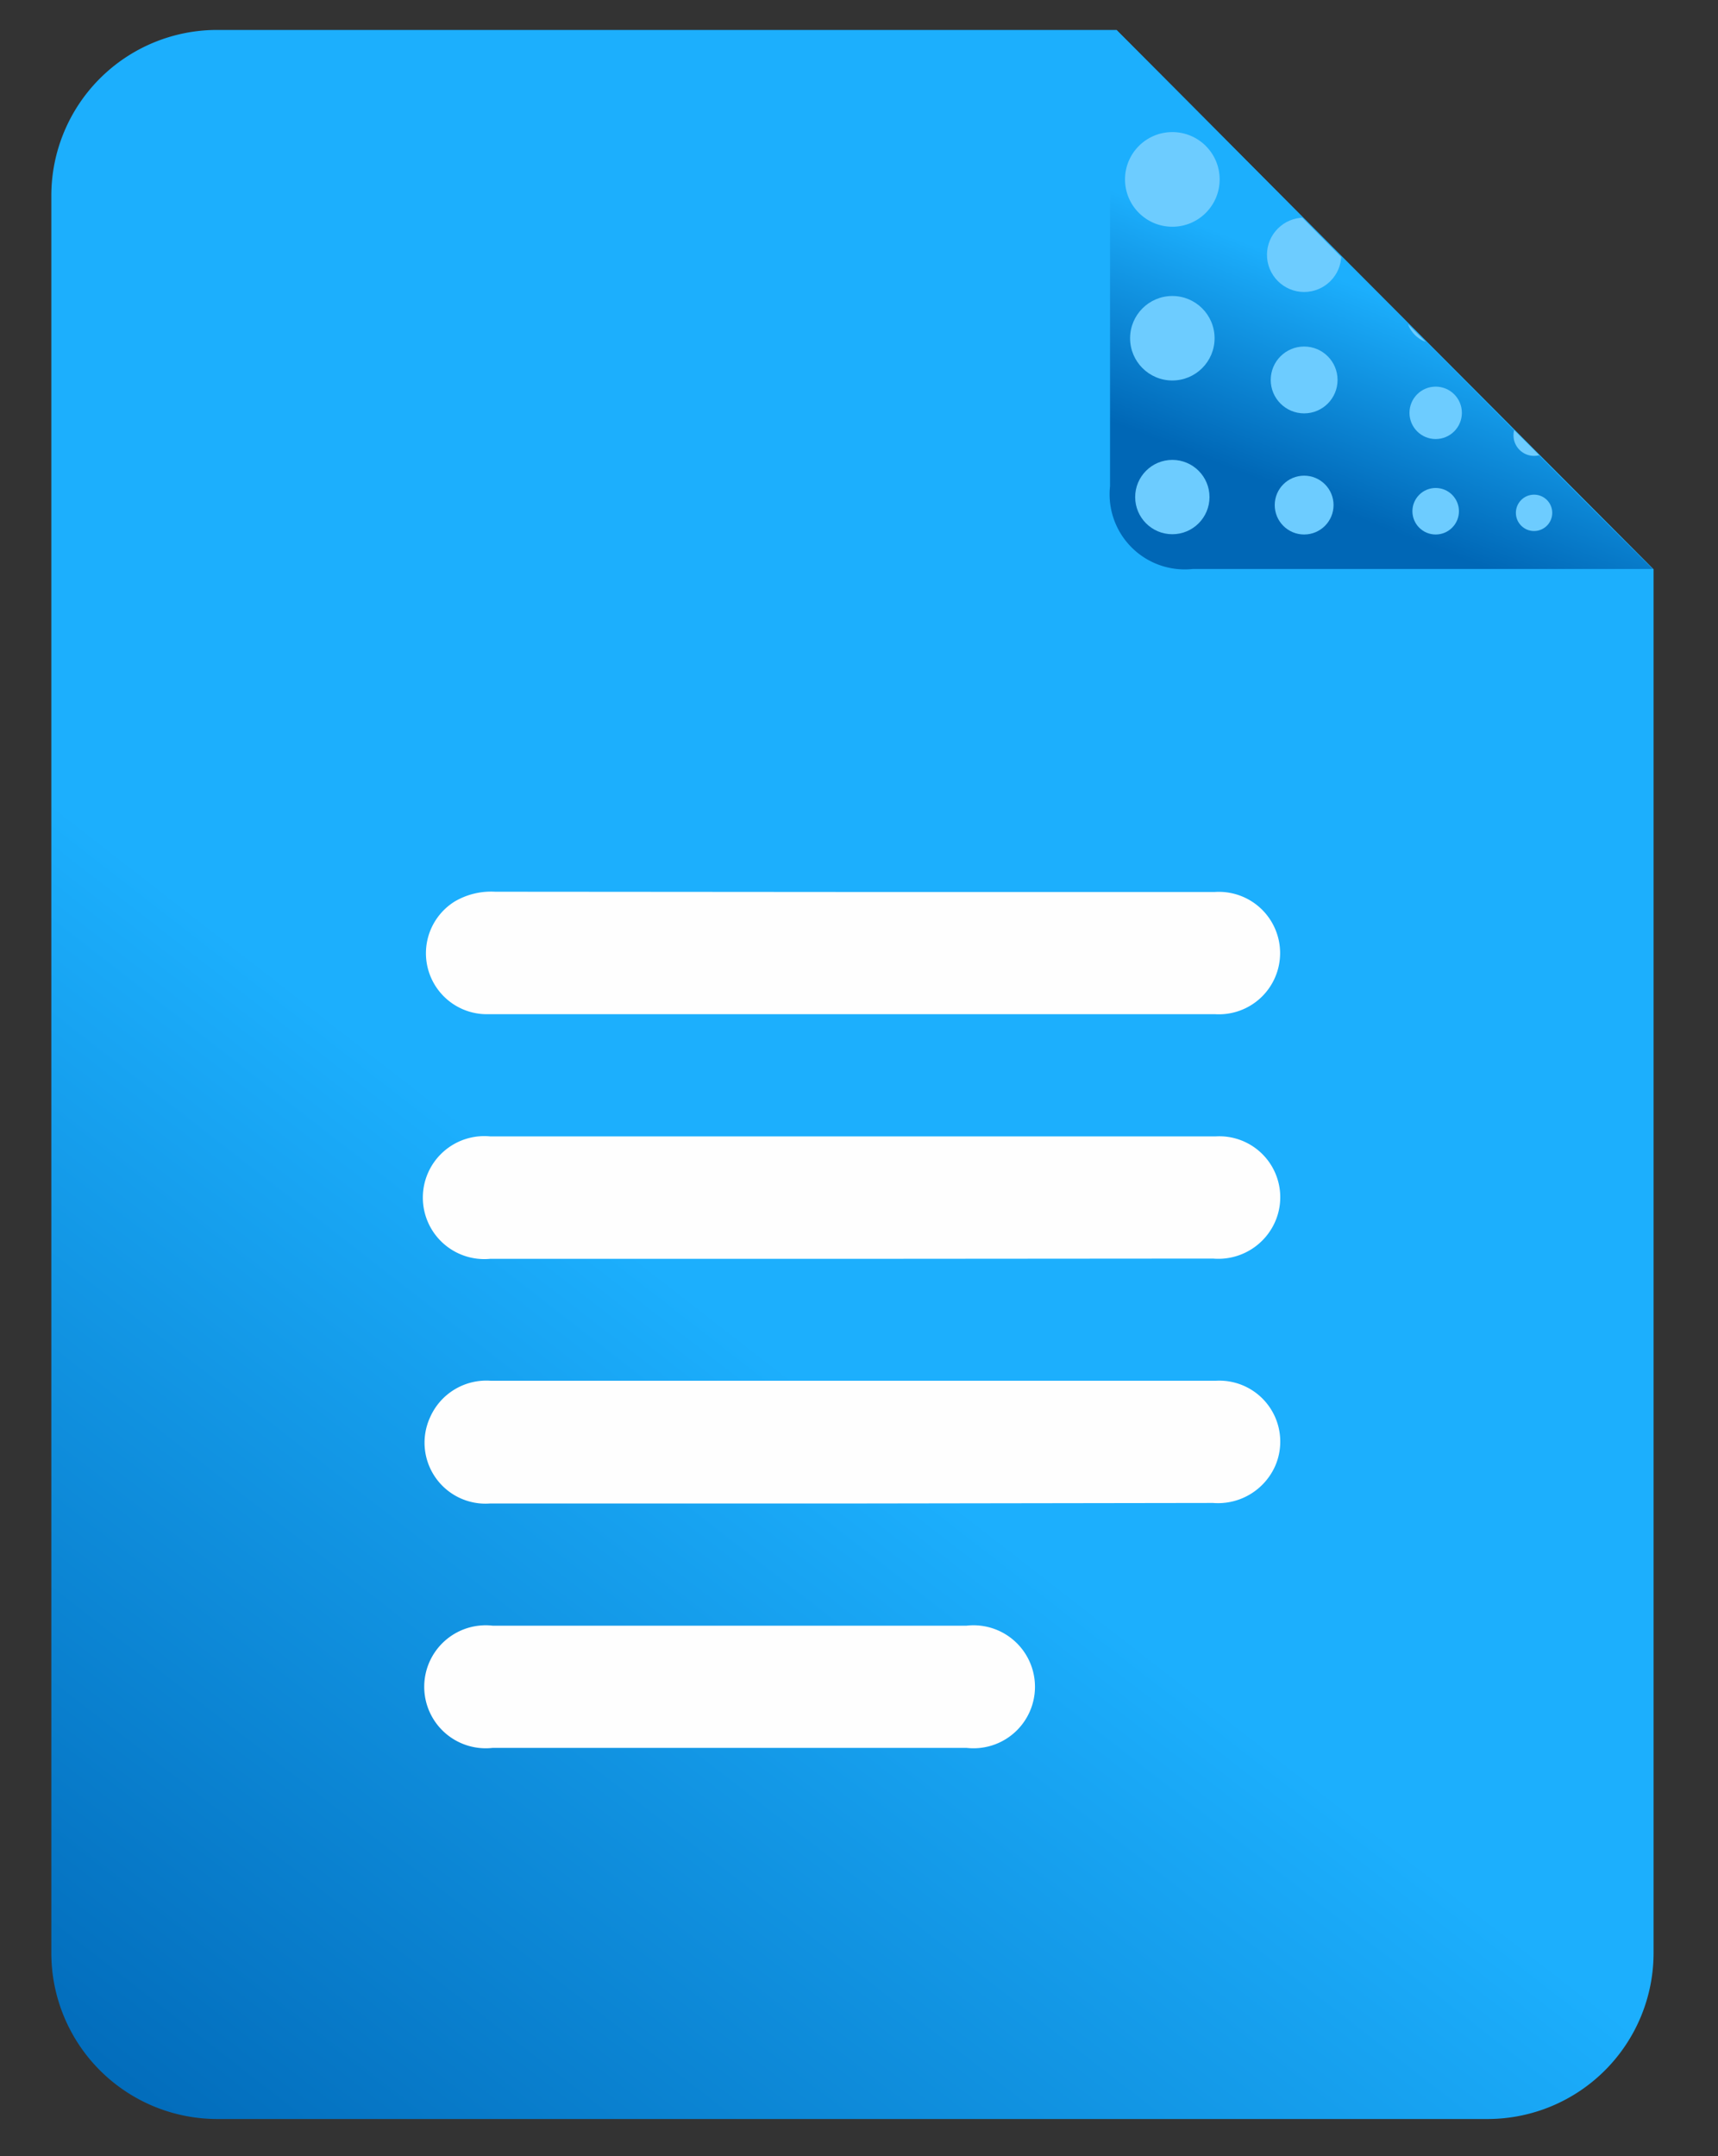 <svg id="Layer_1" data-name="Layer 1" xmlns="http://www.w3.org/2000/svg" xmlns:xlink="http://www.w3.org/1999/xlink" viewBox="0 0 64.26 80.64"><rect x="0" y="0" width="64.26" height="80.64" fill="#333333" stroke="none"/><defs><style>.cls-1{fill:none;}.cls-2{fill:url(#linear-gradient);}.cls-3{fill:#fefefe;}.cls-4{fill:url(#linear-gradient-2);}.cls-5{clip-path:url(#clip-path);}.cls-6{fill:#6dccff;}</style><linearGradient id="linear-gradient" x1="61.98" y1="1.45" x2="1.38" y2="79.44" gradientUnits="userSpaceOnUse"><stop offset="0" stop-color="#1caffd"/><stop offset="0.6" stop-color="#1caffd"/><stop offset="1" stop-color="#0067b6"/></linearGradient><linearGradient id="linear-gradient-2" x1="56.2" y1="-0.25" x2="48.84" y2="18.63" xlink:href="#linear-gradient"/><clipPath id="clip-path"><polyline class="cls-1" points="41.76 1.12 51.67 11.13 61.85 21.29 42.96 20.72 41.59 18.59 42.08 11.75"/></clipPath></defs><path class="cls-2" d="M61.85,21.29V73.06a6.21,6.21,0,0,1-6.18,6.19H8.1a6.21,6.21,0,0,1-6.18-6.19V7.3A6.2,6.2,0,0,1,8.1,1.12H41.76"/><path class="cls-3" d="M31.88,33.36H45.44a2.29,2.29,0,1,1,0,4.57H18.29A2.28,2.28,0,0,1,17,33.72a2.69,2.69,0,0,1,1.52-.37Z"/><path class="cls-3" d="M31.89,47.08c-4.52,0-9,0-13.56,0a2.3,2.3,0,1,1,0-4.58H45.48a2.28,2.28,0,0,1,2.22,3.18,2.32,2.32,0,0,1-2.33,1.39Z"/><path class="cls-3" d="M31.89,56.23H18.33A2.28,2.28,0,0,1,16.09,53a2.3,2.3,0,0,1,2.27-1.36H31.69c4.59,0,9.19,0,13.78,0a2.28,2.28,0,0,1,2.23,3.18,2.34,2.34,0,0,1-2.33,1.39Z"/><path class="cls-3" d="M27.39,60.8h8.76a2.3,2.3,0,1,1,0,4.57H18.43a2.3,2.3,0,1,1,0-4.57Z"/><path class="cls-4" d="M61.82,21.28H44.61a2.81,2.81,0,0,1-3.09-3.1c0-5.56,0-11.11,0-16.67,0-.21.24-.29.24-.39C48.51,7.87,55,14.51,61.82,21.28Z"/><g class="cls-5"><circle id="Ellipse_201" data-name="Ellipse 201" class="cls-6" cx="43.85" cy="6.71" r="1.77"/><circle class="cls-6" cx="43.85" cy="12.65" r="1.58"/><circle id="Ellipse_201-2" data-name="Ellipse 201" class="cls-6" cx="43.85" cy="18.59" r="1.39"/><circle id="Ellipse_201-3" data-name="Ellipse 201" class="cls-6" cx="48.78" cy="9.53" r="1.39"/><circle class="cls-6" cx="48.78" cy="14.21" r="1.25"/><circle id="Ellipse_201-4" data-name="Ellipse 201" class="cls-6" cx="48.78" cy="18.89" r="1.1"/><circle id="Ellipse_201-5" data-name="Ellipse 201" class="cls-6" cx="53.7" cy="11.75" r="1.1"/><circle class="cls-6" cx="53.7" cy="15.44" r="0.98"/><circle id="Ellipse_201-6" data-name="Ellipse 201" class="cls-6" cx="53.7" cy="19.12" r="0.87"/><circle id="Ellipse_201-7" data-name="Ellipse 201" class="cls-6" cx="57.38" cy="13.37" r="0.87"/><circle class="cls-6" cx="57.38" cy="16.28" r="0.77"/><circle id="Ellipse_201-8" data-name="Ellipse 201" class="cls-6" cx="57.38" cy="19.18" r="0.68"/></g></svg>